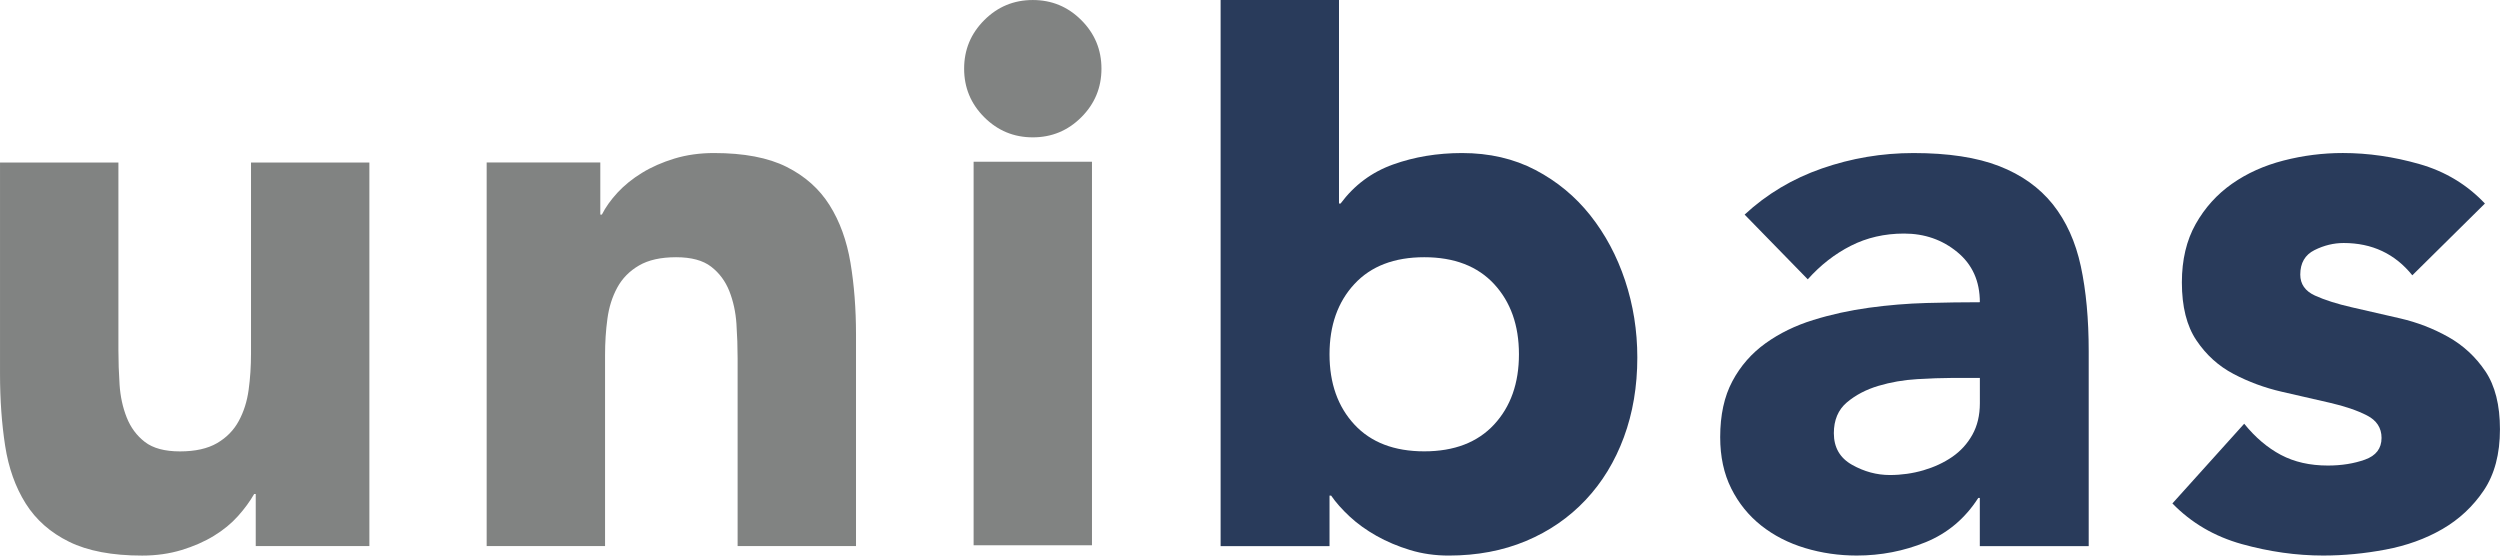 <?xml version="1.0" encoding="UTF-8"?>
<!DOCTYPE svg PUBLIC "-//W3C//DTD SVG 1.1//EN" "http://www.w3.org/Graphics/SVG/1.1/DTD/svg11.dtd">
<!--Risorse grafiche UNIBAS - bit.ly/unibasbrand -->
<svg xmlns="http://www.w3.org/2000/svg" xml:space="preserve" width="40mm" height="8.889mm" version="1.1" style="shape-rendering:geometricPrecision; text-rendering:geometricPrecision; image-rendering:optimizeQuality; fill-rule:evenodd; clip-rule:evenodd"
viewBox="0 0 1178.92 261.99"
 xmlns:xlink="http://www.w3.org/1999/xlink"
 xmlns:xodm="http://www.corel.com/coreldraw/odm/2003">
 <defs>
  <style type="text/css">
   <![CDATA[
    .fil0 {fill:#818382;fill-rule:nonzero}
    .fil1 {fill:#293B5B;fill-rule:nonzero}
   ]]>
  </style>
 </defs>
 <g id="Layer_x0020_1">
  <path class="fil0" d="M174.19 257.52l-53.6 0 0 -24.57 -0.74 0c-1.98,3.47 -4.53,6.96 -7.63,10.42 -3.11,3.48 -6.88,6.58 -11.35,9.31 -4.46,2.74 -9.56,4.96 -15.26,6.7 -5.72,1.74 -11.91,2.62 -18.61,2.62 -14.15,0 -25.63,-2.18 -34.43,-6.52 -8.82,-4.34 -15.64,-10.36 -20.47,-18.05 -4.83,-7.7 -8.07,-16.75 -9.68,-27.17 -1.61,-10.43 -2.42,-21.72 -2.42,-33.87l0 -99.74 55.83 0 0 88.59c0,5.2 0.19,10.6 0.55,16.19 0.37,5.57 1.49,10.73 3.36,15.44 1.86,4.71 4.71,8.57 8.56,11.54 3.85,2.97 9.36,4.46 16.56,4.46 7.2,0 13.03,-1.3 17.5,-3.9 4.46,-2.61 7.87,-6.08 10.22,-10.43 2.36,-4.34 3.92,-9.24 4.66,-14.7 0.75,-5.45 1.12,-11.16 1.12,-17.12l0 -90.06 55.82 0 0 180.88z"/>
  <path class="fil0" d="M229.48 76.63l53.6 0 0 24.57 0.74 0c1.74,-3.47 4.22,-6.95 7.44,-10.43 3.22,-3.46 7.08,-6.57 11.54,-9.29 4.46,-2.74 9.54,-4.96 15.26,-6.71 5.7,-1.72 11.9,-2.6 18.61,-2.6 14.14,0 25.55,2.17 34.24,6.52 8.67,4.34 15.44,10.36 20.27,18.04 4.85,7.7 8.12,16.75 9.87,27.17 1.74,10.43 2.61,21.72 2.61,33.87l0 99.74 -55.83 0 0 -88.57c0,-5.22 -0.18,-10.6 -0.55,-16.19 -0.37,-5.59 -1.5,-10.73 -3.35,-15.45 -1.87,-4.71 -4.72,-8.56 -8.57,-11.53 -3.86,-2.99 -9.38,-4.47 -16.56,-4.47 -7.19,0 -13.03,1.3 -17.49,3.91 -4.47,2.6 -7.88,6.08 -10.24,10.42 -2.36,4.35 -3.91,9.24 -4.64,14.7 -0.75,5.46 -1.11,11.17 -1.11,17.13l0 90.06 -55.83 0 0 -180.88z"/>
  <path class="fil0" d="M454.65 32.39c0,-8.94 3.16,-16.56 9.49,-22.89 6.32,-6.33 13.95,-9.49 22.89,-9.49 8.94,0 16.56,3.16 22.89,9.49 6.33,6.33 9.49,13.95 9.49,22.89 0,8.93 -3.16,16.56 -9.49,22.89 -6.33,6.33 -13.95,9.49 -22.89,9.49 -8.93,0 -16.56,-3.16 -22.89,-9.49 -6.33,-6.32 -9.49,-13.96 -9.49,-22.89zm4.47 43.87l55.82 0 0 180.88 -55.82 0 0 -180.88z"/>
  <path class="fil1" d="M575.6 0l55.83 0 0 95.99 0.74 0c6.45,-8.68 14.7,-14.82 24.75,-18.42 10.04,-3.6 20.9,-5.4 32.56,-5.4 12.89,0 24.43,2.67 34.61,8 10.17,5.34 18.8,12.48 25.87,21.41 7.07,8.93 12.53,19.16 16.38,30.7 3.83,11.54 5.77,23.64 5.77,36.29 0,13.65 -2.12,26.18 -6.33,37.59 -4.22,11.43 -10.23,21.29 -18.05,29.6 -7.82,8.31 -17.19,14.77 -28.09,19.35 -10.93,4.58 -23.08,6.88 -36.48,6.88 -6.45,0 -12.53,-0.87 -18.23,-2.61 -5.72,-1.74 -10.98,-3.96 -15.83,-6.69 -4.83,-2.73 -9.05,-5.77 -12.65,-9.12 -3.6,-3.35 -6.51,-6.63 -8.74,-9.87l-0.75 0 0 23.83 -51.36 0 0 -257.52zm51.36 167.07c0,13.65 3.91,24.7 11.73,33.13 7.81,8.43 18.8,12.64 32.94,12.64 14.14,0 25.12,-4.21 32.94,-12.64 7.81,-8.43 11.72,-19.48 11.72,-33.13 0,-13.65 -3.91,-24.68 -11.72,-33.12 -7.82,-8.43 -18.8,-12.65 -32.94,-12.65 -14.14,0 -25.13,4.22 -32.94,12.65 -7.82,8.44 -11.73,19.47 -11.73,33.12z"/>
  <path class="fil1" d="M933.65 234.81l-0.75 0c-6.21,9.68 -14.46,16.63 -24.75,20.85 -10.3,4.21 -21.16,6.32 -32.58,6.32 -8.43,0 -16.56,-1.18 -24.37,-3.54 -7.82,-2.36 -14.7,-5.89 -20.66,-10.6 -5.94,-4.72 -10.67,-10.54 -14.14,-17.5 -3.48,-6.95 -5.21,-15.01 -5.21,-24.19 0,-10.41 1.91,-19.23 5.77,-26.42 3.84,-7.2 9.06,-13.14 15.63,-17.86 6.57,-4.71 14.09,-8.38 22.52,-10.98 8.43,-2.61 17.18,-4.52 26.24,-5.77 9.05,-1.24 18.1,-1.99 27.16,-2.24 9.06,-0.24 17.44,-0.36 25.13,-0.36 0,-9.93 -3.54,-17.81 -10.62,-23.63 -7.07,-5.83 -15.44,-8.75 -25.11,-8.75 -9.19,0 -17.56,1.92 -25.13,5.77 -7.58,3.86 -14.32,9.12 -20.29,15.81l-29.78 -30.52c10.43,-9.67 22.57,-16.94 36.47,-21.77 13.9,-4.83 28.29,-7.26 43.18,-7.26 16.38,0 29.83,2.05 40.38,6.15 10.53,4.1 18.97,10.11 25.32,18.04 6.32,7.95 10.72,17.69 13.2,29.23 2.48,11.53 3.71,24.87 3.71,40.01l0 91.93 -51.35 0 0 -22.71zm-13.78 -56.57c-4.22,0 -9.48,0.19 -15.82,0.56 -6.32,0.37 -12.41,1.42 -18.24,3.16 -5.83,1.74 -10.79,4.35 -14.89,7.81 -4.1,3.48 -6.13,8.33 -6.13,14.52 0,6.7 2.85,11.67 8.56,14.89 5.71,3.22 11.66,4.83 17.86,4.83 5.46,0 10.73,-0.75 15.82,-2.23 5.08,-1.49 9.62,-3.59 13.59,-6.32 3.97,-2.74 7.13,-6.2 9.49,-10.43 2.35,-4.21 3.54,-9.17 3.54,-14.89l0 -11.91 -13.78 0z"/>
  <path class="fil1" d="M1137.6 129.85c-8.18,-10.17 -18.98,-15.25 -32.38,-15.25 -4.71,0 -9.3,1.11 -13.78,3.35 -4.46,2.23 -6.7,6.08 -6.7,11.54 0,4.46 2.29,7.75 6.88,9.87 4.6,2.1 10.43,3.96 17.5,5.57 7.07,1.61 14.64,3.35 22.71,5.21 8.06,1.86 15.62,4.78 22.7,8.75 7.07,3.97 12.89,9.36 17.5,16.19 4.58,6.82 6.88,15.94 6.88,27.35 0,11.67 -2.55,21.27 -7.63,28.84 -5.1,7.57 -11.6,13.64 -19.54,18.24 -7.95,4.59 -16.88,7.81 -26.81,9.67 -9.92,1.87 -19.72,2.8 -29.4,2.8 -12.64,0 -25.43,-1.81 -38.34,-5.4 -12.9,-3.6 -23.81,-9.98 -32.75,-19.17l33.86 -37.59c5.22,6.45 10.99,11.35 17.31,14.7 6.33,3.35 13.7,5.02 22.15,5.02 6.46,0 12.29,-0.93 17.5,-2.79 5.2,-1.86 7.81,-5.27 7.81,-10.24 0,-4.71 -2.29,-8.25 -6.88,-10.6 -4.59,-2.36 -10.42,-4.35 -17.49,-5.97 -7.08,-1.61 -14.65,-3.35 -22.71,-5.21 -8.06,-1.86 -15.63,-4.65 -22.7,-8.38 -7.08,-3.71 -12.91,-8.98 -17.5,-15.82 -4.6,-6.81 -6.88,-15.93 -6.88,-27.35 0,-10.66 2.18,-19.84 6.51,-27.53 4.34,-7.69 10.05,-14.01 17.12,-18.98 7.07,-4.97 15.19,-8.62 24.38,-10.98 9.17,-2.36 18.47,-3.53 27.9,-3.53 11.92,0 23.95,1.74 36.1,5.21 12.16,3.47 22.46,9.68 30.9,18.61l-34.25 33.86z"/>
 </g>
</svg>
